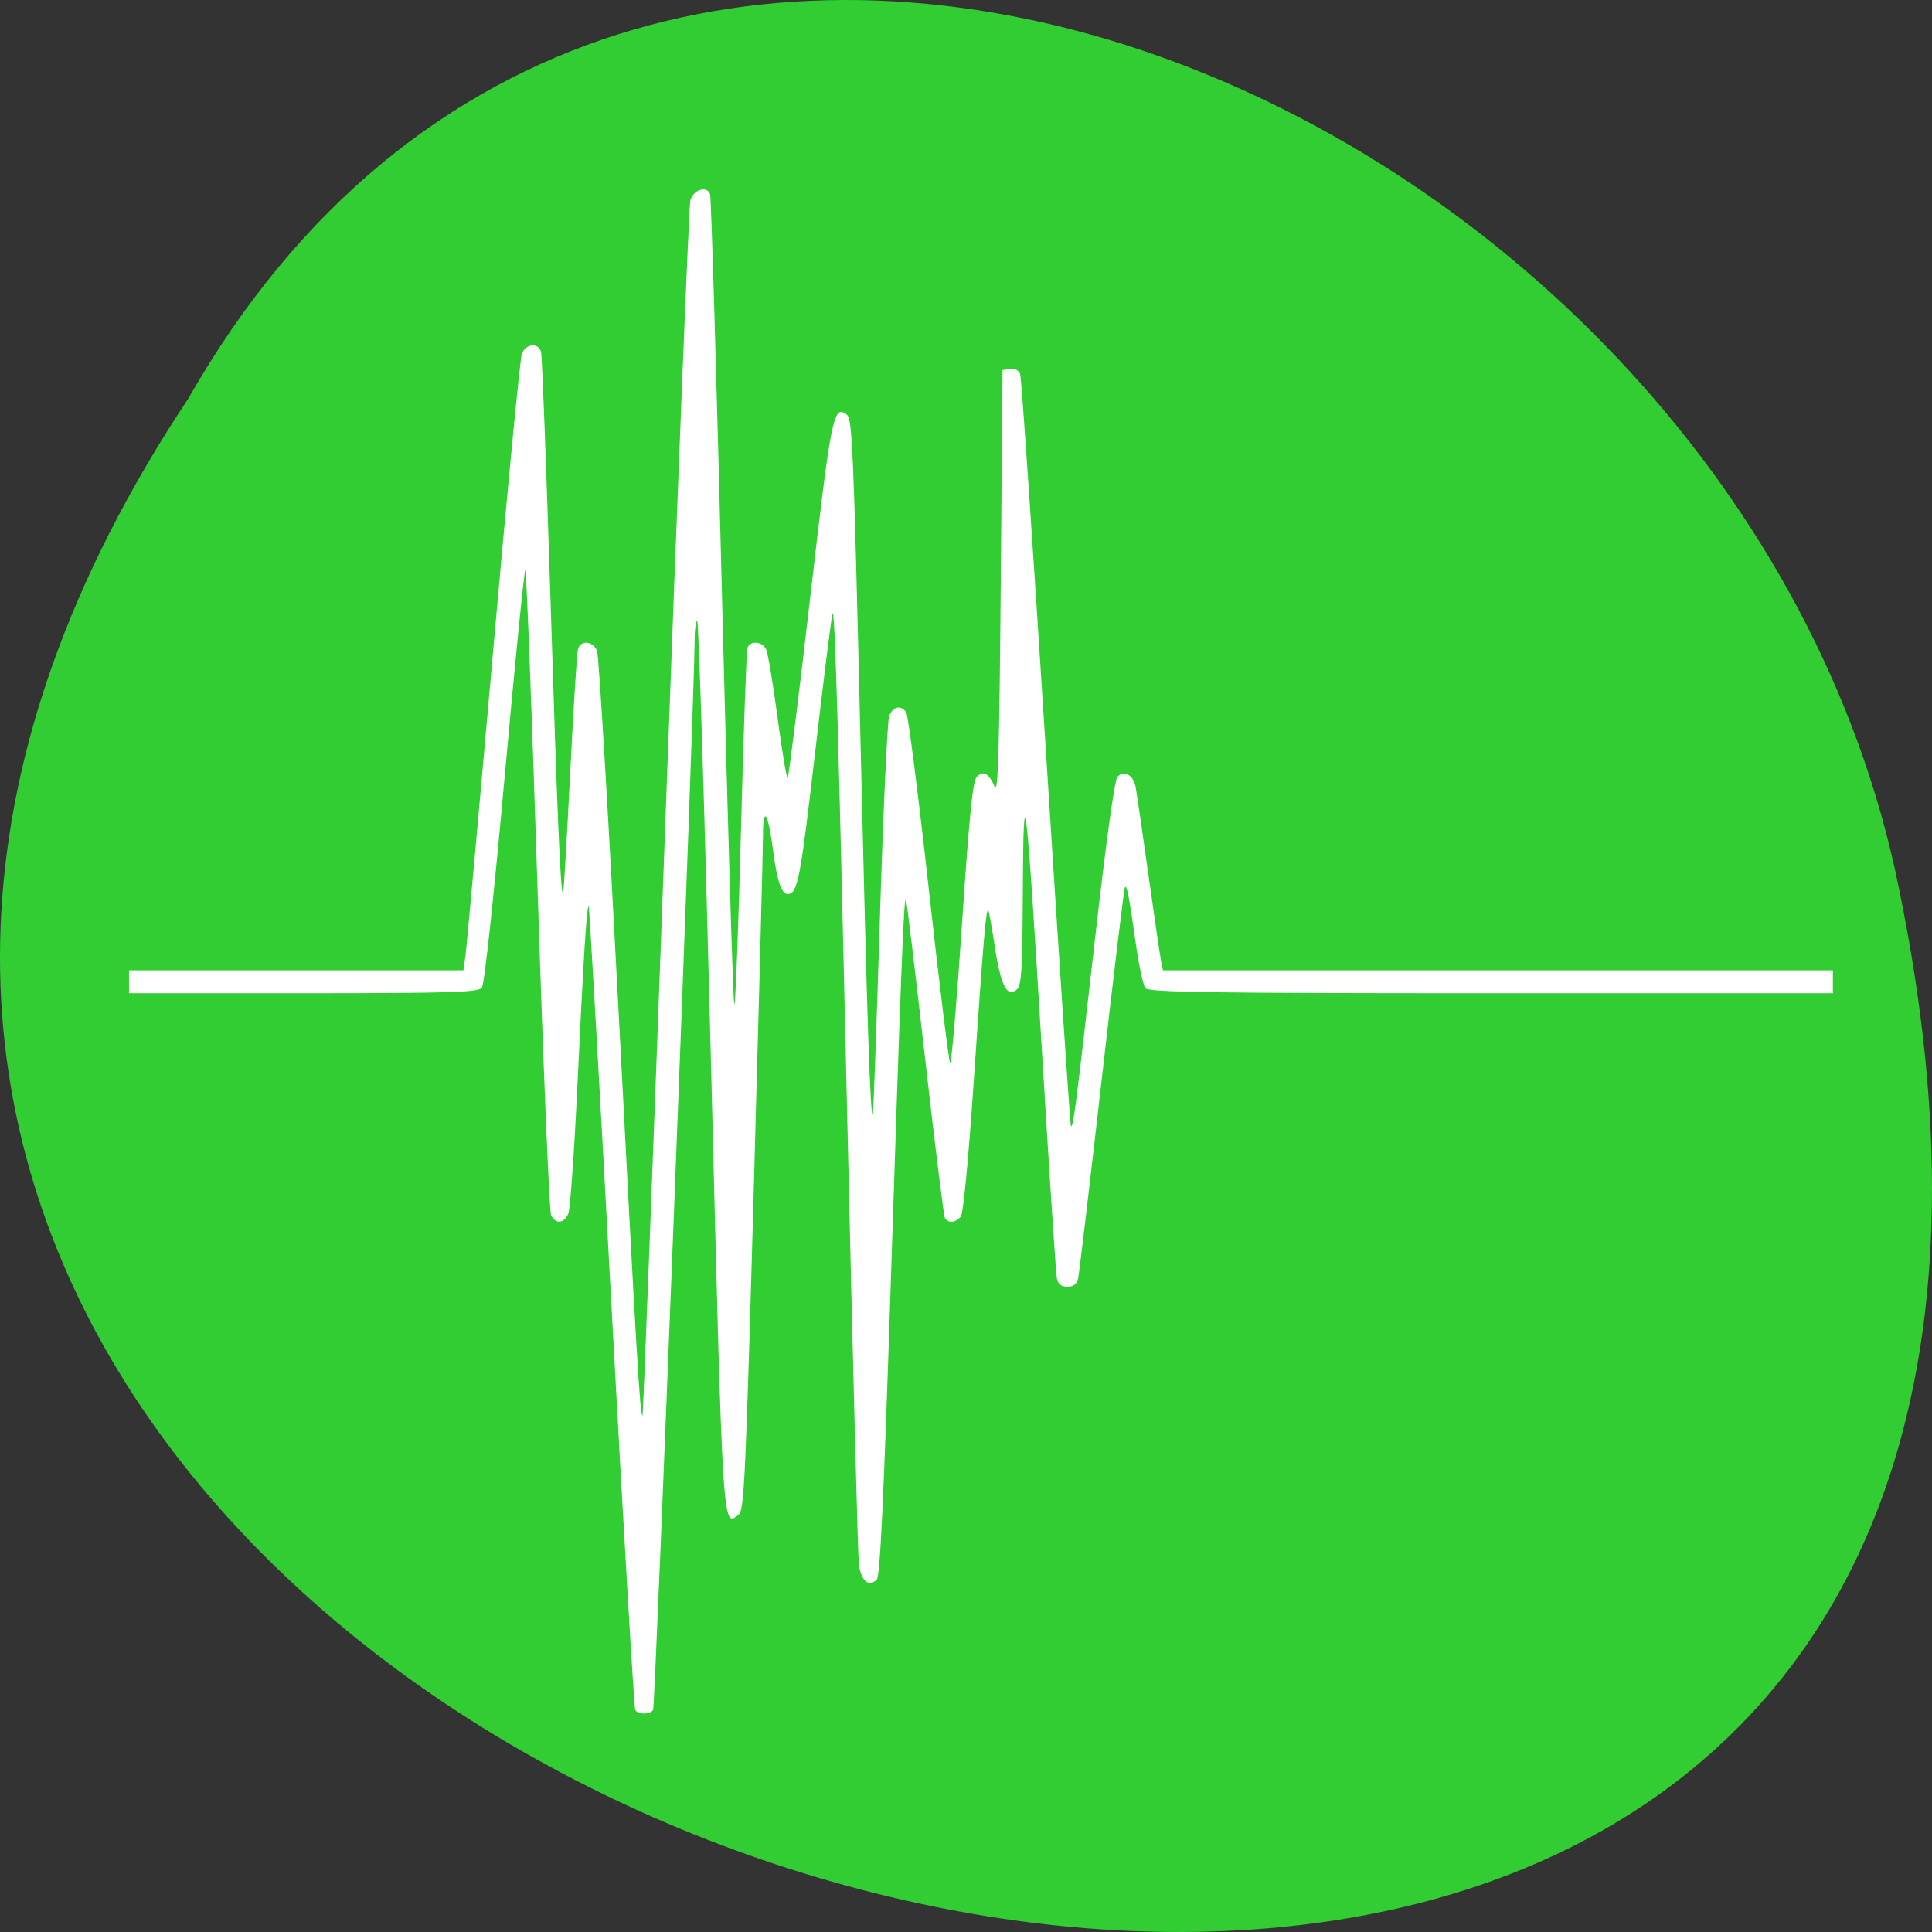<?xml version="1.0" encoding="UTF-8" standalone="no"?>
<!-- Created with Inkscape (http://www.inkscape.org/) -->

<svg
   xmlns:dc="http://purl.org/dc/elements/1.1/"
   xmlns:cc="http://creativecommons.org/ns#"
   xmlns:rdf="http://www.w3.org/1999/02/22-rdf-syntax-ns#"
   xmlns:svg="http://www.w3.org/2000/svg"
   xmlns="http://www.w3.org/2000/svg"
   xmlns:xlink="http://www.w3.org/1999/xlink"
   xmlns:sodipodi="http://sodipodi.sourceforge.net/DTD/sodipodi-0.dtd"
   xmlns:inkscape="http://www.inkscape.org/namespaces/inkscape"
   width="256"
   height="256"
   id="svg10914"
   version="1.1"
   inkscape:version="0.48.4 r9939"
   sodipodi:docname="audio-editor.svg">
  <rect width="100%" height="100%" fill="#333333" stroke="none"/>
  <defs
     id="defs10916">
    <inkscape:path-effect
       effect="spiro"
       id="path-effect8785"
       is_visible="true" />
    <radialGradient
       gradientUnits="userSpaceOnUse"
       gradientTransform="matrix(0,1.4,-1.312,0,-72.436,108.307)"
       r="32"
       fy="1.829"
       fx="-75.389"
       cy="1.829"
       cx="-75.389"
       id="radialGradient5579"
       xlink:href="#linearGradient5573"
       inkscape:collect="always" />
    <linearGradient
       id="linearGradient5518">
      <stop
         id="stop5520"
         offset="0"
         style="stop-color:#44ecff;stop-opacity:0.225;" />
      <stop
         style="stop-color:#4aefff;stop-opacity:0.118;"
         offset="0.5"
         id="stop5522" />
      <stop
         id="stop5524"
         offset="0.75"
         style="stop-color:#6af4ff;stop-opacity:0.05;" />
      <stop
         id="stop5526"
         offset="1"
         style="stop-color:#4df5ff;stop-opacity:0;" />
    </linearGradient>
    <linearGradient
       id="linearGradient3800-4">
      <stop
         id="stop3802-0"
         offset="0"
         style="stop-color:#44ecff;stop-opacity:0.225;" />
      <stop
         style="stop-color:#4aefff;stop-opacity:0.118;"
         offset="0.5"
         id="stop3808-7" />
      <stop
         id="stop3810-8"
         offset="0.75"
         style="stop-color:#6af4ff;stop-opacity:0.05;" />
      <stop
         id="stop3804-9"
         offset="1"
         style="stop-color:#4df5ff;stop-opacity:0;" />
    </linearGradient>
    <radialGradient
       r="32"
       fy="32.829"
       fx="21.274"
       cy="32.829"
       cx="21.274"
       gradientTransform="matrix(0.616,0,0,0.846,9.212,5.127)"
       gradientUnits="userSpaceOnUse"
       id="radialGradient3814-7"
       xlink:href="#linearGradient3800-4"
       inkscape:collect="always" />
    <linearGradient
       id="linearGradient4059">
      <stop
         style="stop-color:#41739e;stop-opacity:1;"
         offset="0"
         id="stop4061" />
      <stop
         id="stop5468"
         offset="0.5"
         style="stop-color:#4b6085;stop-opacity:1;" />
      <stop
         style="stop-color:#4a4364;stop-opacity:1;"
         offset="1"
         id="stop4063" />
    </linearGradient>
    <inkscape:path-effect
       is_visible="true"
       id="path-effect3794"
       effect="spiro" />
    <linearGradient
       id="linearGradient3800">
      <stop
         id="stop3802"
         offset="0"
         style="stop-color:#44ecff;stop-opacity:0.225;" />
      <stop
         style="stop-color:#4aefff;stop-opacity:0.118;"
         offset="0.5"
         id="stop3808" />
      <stop
         id="stop3810"
         offset="0.75"
         style="stop-color:#6af4ff;stop-opacity:0.05;" />
      <stop
         id="stop3804"
         offset="1"
         style="stop-color:#4df5ff;stop-opacity:0;" />
    </linearGradient>
    <linearGradient
       id="linearGradient3816">
      <stop
         id="stop3818"
         offset="0"
         style="stop-color:#26f8ff;stop-opacity:0.251;" />
      <stop
         id="stop3820"
         offset="1"
         style="stop-color:#28f5ff;stop-opacity:0;" />
    </linearGradient>
    <linearGradient
       id="linearGradient3849">
      <stop
         id="stop3851"
         offset="0"
         style="stop-color:#7cc7ff;stop-opacity:0.755;" />
      <stop
         style="stop-color:#5d68ff;stop-opacity:0.189;"
         offset="0.5"
         id="stop5591" />
      <stop
         id="stop3853"
         offset="1"
         style="stop-color:#db15ff;stop-opacity:0.028;" />
    </linearGradient>
    <inkscape:path-effect
       effect="spiro"
       id="path-effect5474"
       is_visible="true" />
    <linearGradient
       id="linearGradient5476">
      <stop
         style="stop-color:#c7f9ff;stop-opacity:1"
         offset="0"
         id="stop5478" />
      <stop
         style="stop-color:#7fd2ff;stop-opacity:0.267;"
         offset="1"
         id="stop5480" />
    </linearGradient>
    <linearGradient
       id="linearGradient5573">
      <stop
         id="stop5575"
         offset="0"
         style="stop-color:#baff25;stop-opacity:0.321;" />
      <stop
         id="stop5577"
         offset="1"
         style="stop-color:#65ff21;stop-opacity:0;" />
    </linearGradient>
  </defs>
  <sodipodi:namedview
     id="base"
     pagecolor="#ffffff"
     bordercolor="#666666"
     borderopacity="1.0"
     inkscape:pageopacity="0.0"
     inkscape:pageshadow="2"
     inkscape:zoom="1.979899"
     inkscape:cx="104.78409"
     inkscape:cy="141.06219"
     inkscape:document-units="px"
     inkscape:current-layer="layer1"
     showgrid="false"
     inkscape:showpageshadow="false"
     inkscape:snap-page="true"
     inkscape:snap-bbox="true"
     inkscape:window-width="1280"
     inkscape:window-height="948"
     inkscape:window-x="0"
     inkscape:window-y="24"
     inkscape:window-maximized="1" />
  <g
     inkscape:label="Layer 1"
     inkscape:groupmode="layer"
     id="layer1"
     transform="translate(0,-796.362)">
    <g
       id="g12287"
       transform="translate(6.3555974e-7,9.6227129e-6)"
       style="fill:#32cd32">
      <path
         style="color:black;fill:#32cd32;fill-opacity:1;fill-rule:nonzero;stroke:none;stroke-width:4;marker:none;visibility:visible;display:inline;overflow:visible;enable-background:accumulate"
         d="M 24.975,849.137 C -102.978,1041.596 305.062,1160.134 251.042,911.339 228.025,808.52 83.652,746.123 24.975,849.137 z"
         id="path37781-8"
         inkscape:connector-curvature="0" />
    </g>
    <path
       style="fill:#ffffff;fill-opacity:1"
       d="m 84.172,1022.94 c -0.156,-0.268 -1.569,-24.289 -3.14,-53.38 -1.571,-29.091 -2.933,-52.974 -3.027,-53.074 -0.255,-0.27 -0.676,6.411 -1.504,23.855 -0.409,8.612 -0.942,16.169 -1.185,16.794 -0.528,1.356 -1.691,1.484 -2.294,0.253 -0.238,-0.486 -1.044,-19.919 -1.791,-43.184 -0.747,-23.265 -1.477,-42.3 -1.623,-42.3 -0.145,0 -1.375,12.291 -2.732,27.313 -1.489,16.475 -2.692,27.598 -3.032,28.032 -0.473,0.603 -4.273,0.718 -23.655,0.718 l -23.091,0 0,-1.515 0,-1.515 22.153,0 22.153,0 0.269,-1.894 c 0.148,-1.042 1.793,-19.168 3.657,-40.28 1.863,-21.112 3.582,-38.897 3.82,-39.522 0.513,-1.349 2.192,-1.516 2.544,-0.253 0.136,0.486 0.689,14.976 1.229,32.199 0.936,29.849 1.366,39.917 1.691,39.558 0.081,-0.089 0.5,-7.208 0.932,-15.819 0.432,-8.612 0.897,-16.055 1.033,-16.541 0.355,-1.264 2.033,-1.097 2.541,0.253 0.235,0.625 1.524,22.274 2.865,48.109 2.352,45.334 2.837,53.512 3.157,53.173 0.082,-0.087 1.464,-36.065 3.071,-79.951 1.607,-43.886 3.076,-80.362 3.263,-81.056 0.384,-1.423 2.193,-1.996 2.616,-0.828 0.148,0.407 0.867,24.739 1.598,54.07 0.731,29.331 1.457,53.33 1.612,53.33 0.155,0 0.555,-10.486 0.889,-23.303 0.334,-12.817 0.72,-23.613 0.857,-23.991 0.355,-0.979 1.942,-0.852 2.461,0.196 0.241,0.486 0.927,4.579 1.525,9.095 0.598,4.516 1.202,8.089 1.342,7.941 0.14,-0.148 1.477,-10.855 2.971,-23.792 2.806,-24.3 3.09,-25.718 4.866,-24.311 0.727,0.576 0.896,4.558 1.778,42.053 0.904,38.461 1.319,51.07 1.665,50.668 0.076,-0.088 0.497,-11.752 0.934,-25.92 0.437,-14.167 0.994,-26.27 1.236,-26.895 0.486,-1.252 1.518,-1.484 2.245,-0.505 0.258,0.347 1.603,10.859 2.989,23.36 1.386,12.501 2.662,22.899 2.836,23.108 0.174,0.209 0.883,-8.065 1.576,-18.387 0.969,-14.44 1.42,-18.938 1.958,-19.506 0.846,-0.895 1.613,-0.467 2.371,1.324 0.45,1.062 0.617,-4.522 0.806,-26.944 l 0.239,-28.284 1.013,-0.153 c 0.606,-0.091 1.137,0.187 1.32,0.694 0.169,0.466 1.708,23.026 3.421,50.133 1.712,27.107 3.199,49.376 3.303,49.486 0.304,0.322 0.61,-2.043 3.15,-24.399 1.498,-13.182 2.638,-21.459 3.012,-21.863 0.862,-0.931 2.101,-0.249 2.405,1.323 0.143,0.741 0.912,6.006 1.709,11.701 0.797,5.695 1.556,10.865 1.687,11.49 l 0.239,1.136 44.381,0 44.381,0 0,1.515 0,1.515 -45.286,0 c -37.05,0 -45.382,-0.122 -45.812,-0.67 -0.289,-0.369 -0.862,-3.039 -1.273,-5.935 -0.901,-6.353 -1.165,-7.724 -1.434,-7.44 -0.113,0.119 -1.496,11.567 -3.074,25.44 -1.578,13.873 -2.983,25.734 -3.122,26.359 -0.178,0.798 -0.603,1.136 -1.429,1.136 -0.834,0 -1.24,-0.33 -1.4,-1.136 -0.124,-0.625 -0.992,-13.864 -1.931,-29.421 -2.129,-35.287 -2.494,-38.398 -2.575,-21.906 -0.052,10.566 -0.172,12.537 -0.801,13.089 -1.278,1.123 -2.119,-0.506 -2.896,-5.612 -0.397,-2.609 -0.798,-4.824 -0.89,-4.923 -0.281,-0.298 -0.68,4.423 -1.907,22.563 -0.715,10.581 -1.388,17.628 -1.725,18.056 -0.641,0.817 -1.683,0.92 -2.099,0.208 -0.159,-0.272 -1.349,-9.852 -2.644,-21.287 -1.295,-11.436 -2.436,-20.878 -2.535,-20.983 -0.269,-0.284 -0.662,9.739 -2.024,51.605 -0.91,27.969 -1.388,38.051 -1.825,38.531 -1.031,1.131 -2.131,0.169 -2.382,-2.084 -0.129,-1.156 -0.789,-26.421 -1.467,-56.145 -1.269,-55.634 -1.688,-70.119 -2.017,-69.77 -0.105,0.111 -1.136,8.334 -2.292,18.273 -1.987,17.084 -2.333,18.878 -3.642,18.912 -0.817,0.021 -1.425,-1.755 -1.919,-5.602 -0.664,-5.173 -1.361,-6.3 -1.361,-2.199 0,1.65 -0.542,22.435 -1.205,46.189 -1.087,38.929 -1.284,43.252 -2.007,43.826 -2.179,1.73 -2.107,2.899 -3.671,-59.414 -0.808,-32.213 -1.631,-58.74 -1.828,-58.948 -0.197,-0.208 -0.36,1.194 -0.363,3.115 -0.01,7.073 -5.202,140.645 -5.486,141.13 -0.375,0.642 -2.002,0.653 -2.374,0.015 l 0,0 z"
       id="path3074"
       inkscape:connector-curvature="0" />
  </g>
</svg>
